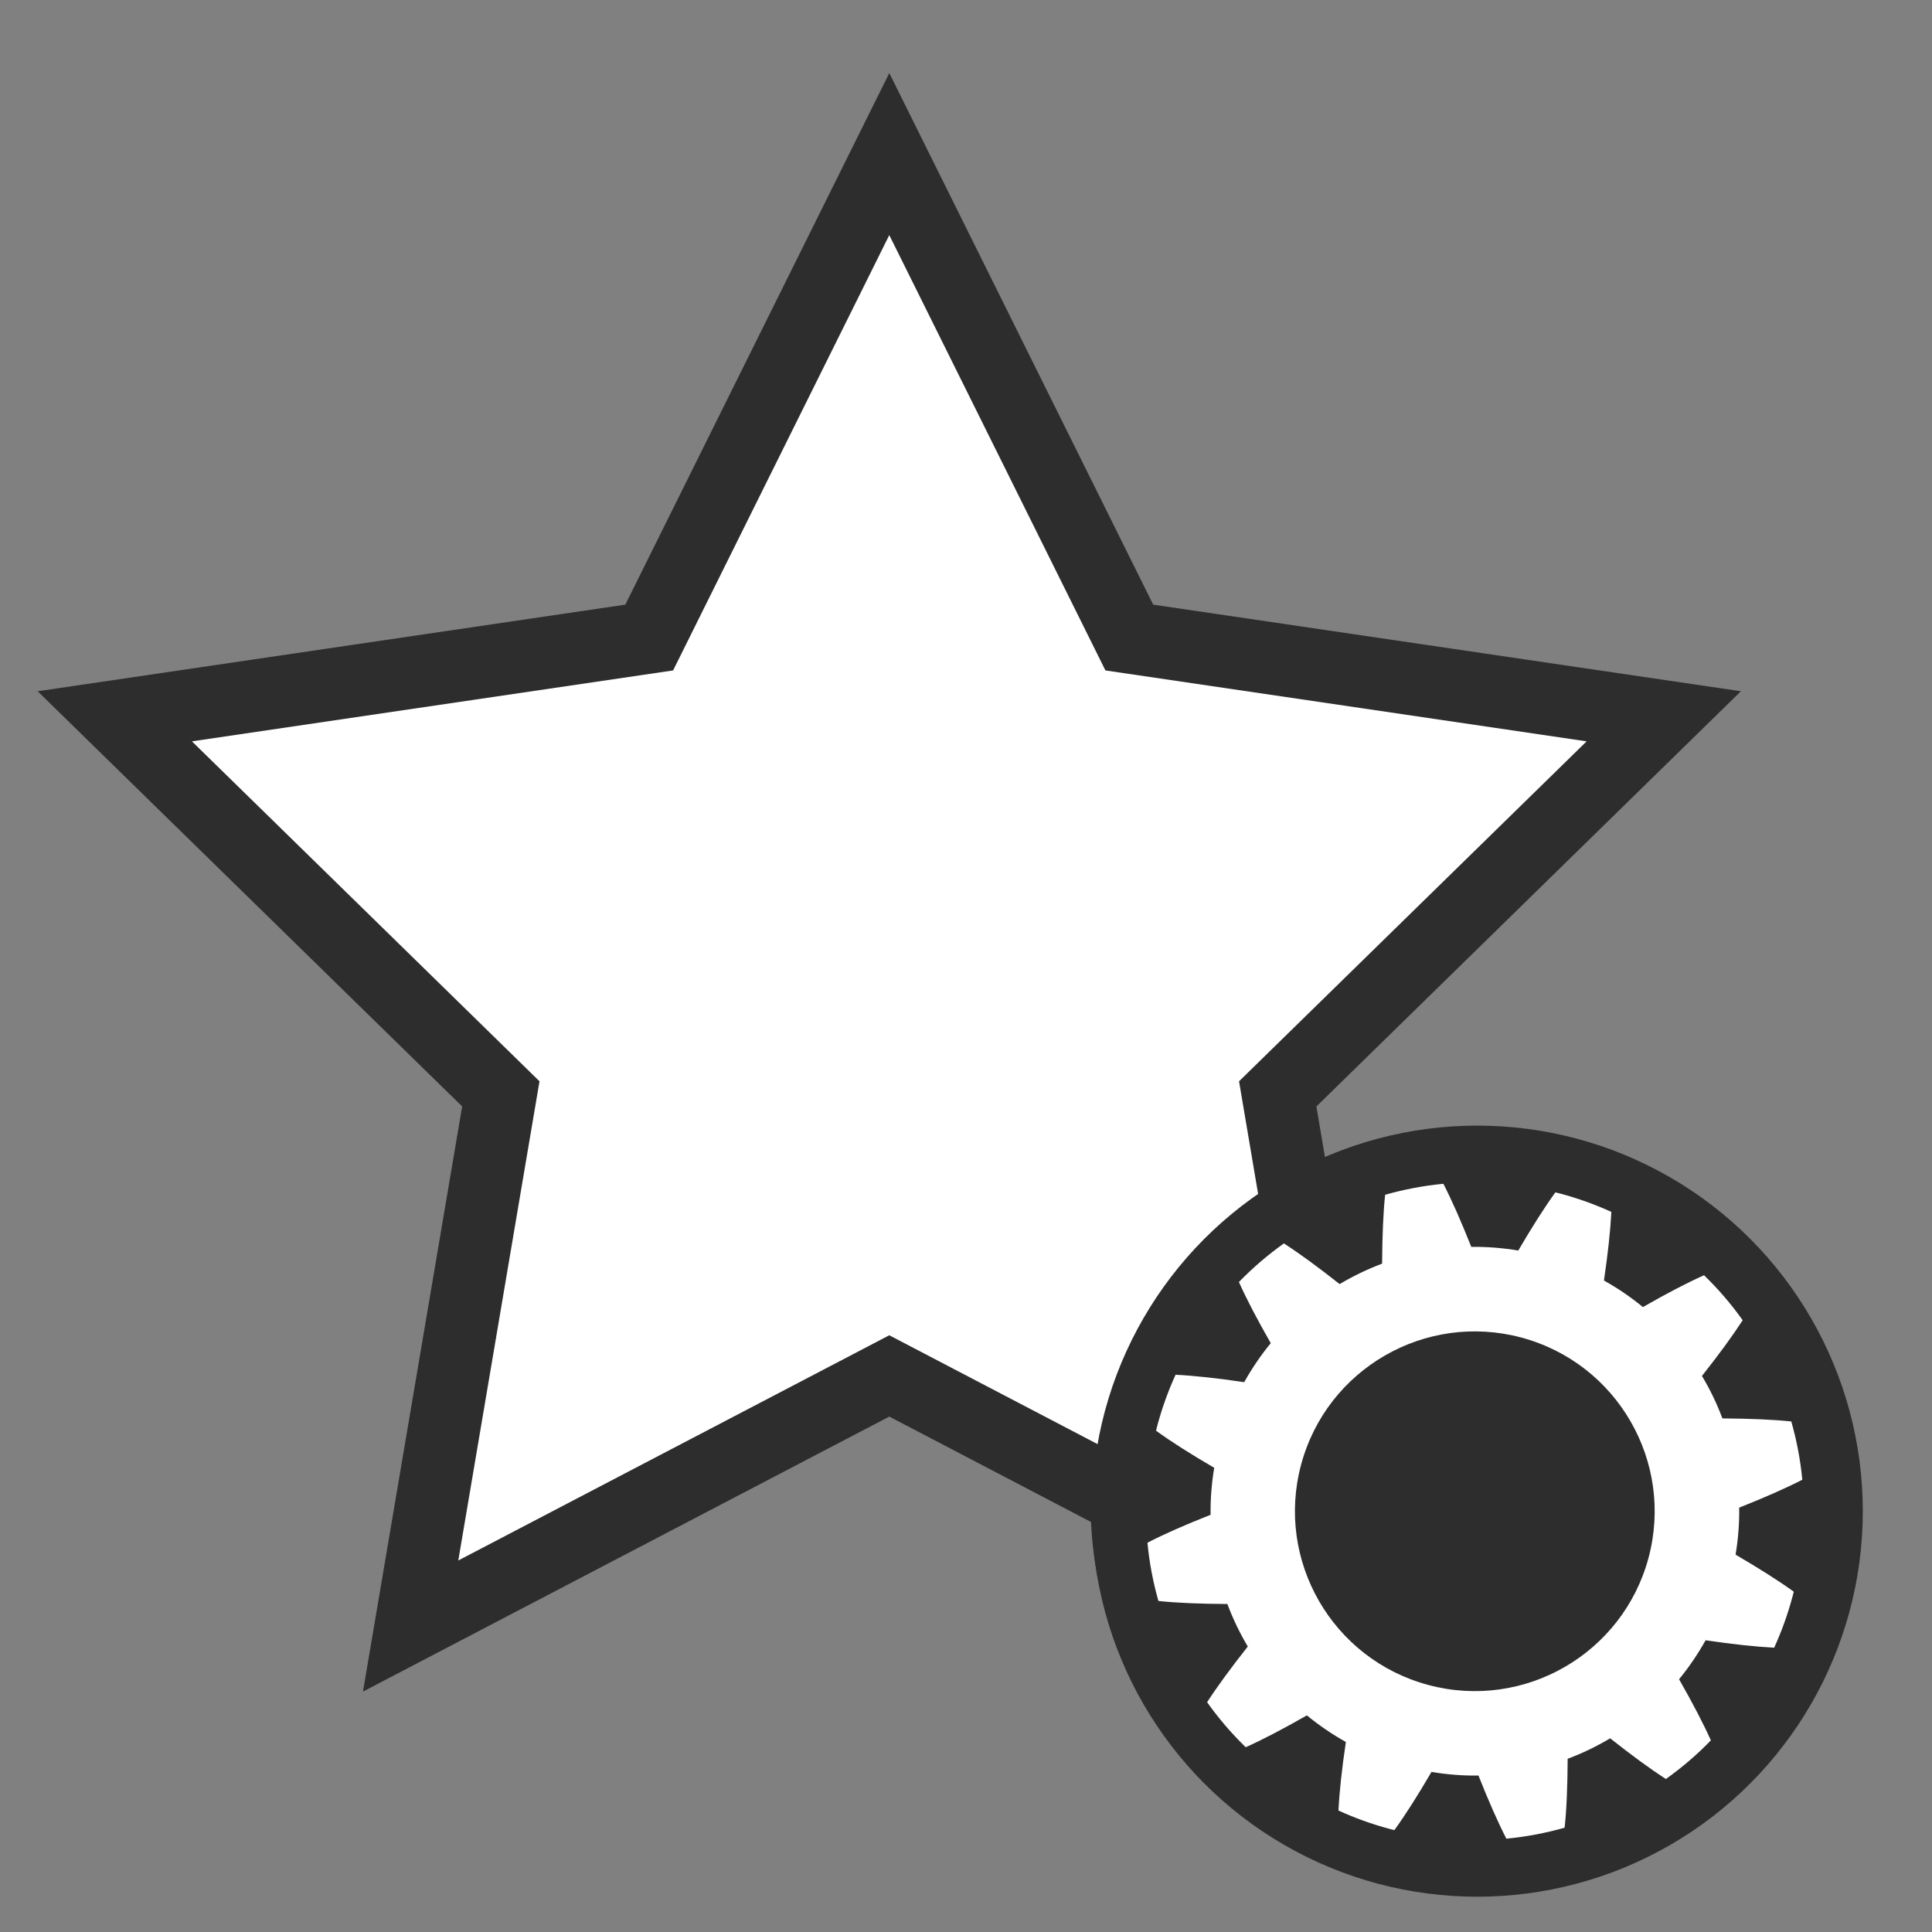 <?xml version="1.0" encoding="utf-8"?>
<!-- Generator: Adobe Illustrator 16.0.0, SVG Export Plug-In . SVG Version: 6.00 Build 0)  -->
<!DOCTYPE svg PUBLIC "-//W3C//DTD SVG 1.1//EN" "http://www.w3.org/Graphics/SVG/1.1/DTD/svg11.dtd">
<svg version="1.1" id="Calque_1" xmlns="http://www.w3.org/2000/svg" xmlns:xlink="http://www.w3.org/1999/xlink" x="0px" y="0px"
	 width="114px" height="114px" viewBox="0 0 114 114" xml:space="preserve">
<rect x="0" y="0" width="114" height="114" fill="#808080" stroke="none"/>
<g id="normal">
	<g>
		<path fill="#2D2D2D" d="M86.43,110.891c-12.172,0-22.074-9.9-22.074-22.07c0-12.171,9.902-22.072,22.074-22.072
			c12.17,0,22.071,9.901,22.071,22.072C108.501,100.99,98.6,110.891,86.43,110.891z"/>
		<path fill="#2D2D2D" d="M27.27,65.286L2.222,40.788l34.676-5.11L52.474,4.311l15.572,31.367l34.678,5.11l-25.049,24.5l1.475,8.706
			l-2.156,1.547c-3.617,2.597-6.079,6.6-6.754,10.983l-0.903,5.875l-16.863-8.812L21.418,99.814L27.27,65.286z"/>
	</g>
	<path fill="#FFFFFF" d="M74.514,72.086c-4.466,3.205-7.604,8.118-8.477,13.791l-13.564-7.088L27.042,92.078l4.792-28.275
		L11.325,43.744l28.392-4.184l12.756-25.688L65.227,39.56l28.394,4.184L73.111,63.803L74.514,72.086L74.514,72.086z"/>
	<circle fill="#2D2D2D" cx="87.167" cy="89.168" r="22.75"/>
	<path fill="#FFFFFF" d="M105.844,93.92c-0.023,0.092-0.047,0.186-0.072,0.279c-0.283,1.055-0.646,2.063-1.084,3.025
		c-1.09-0.057-2.437-0.199-4.047-0.438c-0.457,0.817-0.981,1.589-1.566,2.3c0.807,1.414,1.433,2.615,1.878,3.607
		c-0.817,0.844-1.707,1.604-2.656,2.281c-0.914-0.593-2.012-1.394-3.287-2.402c-0.799,0.475-1.635,0.881-2.508,1.207
		c-0.008,1.629-0.063,2.981-0.179,4.066c-1.115,0.317-2.268,0.535-3.438,0.649c-0.498-0.97-1.046-2.209-1.646-3.726
		c-0.918,0.015-1.844-0.059-2.773-0.213c-0.818,1.402-1.547,2.549-2.188,3.433c-0.094-0.023-0.186-0.048-0.277-0.07
		c-1.057-0.282-2.063-0.647-3.023-1.085c0.053-1.09,0.197-2.438,0.437-4.046c-0.82-0.459-1.589-0.983-2.3-1.57
		c-1.414,0.808-2.614,1.435-3.61,1.88c-0.84-0.816-1.604-1.707-2.278-2.656c0.592-0.916,1.395-2.012,2.401-3.286
		c-0.476-0.8-0.879-1.638-1.205-2.509c-1.629-0.008-2.983-0.064-4.069-0.179c-0.317-1.116-0.537-2.268-0.646-3.438
		c0.969-0.5,2.209-1.05,3.725-1.646c-0.014-0.917,0.059-1.846,0.213-2.774c-1.404-0.818-2.55-1.549-3.432-2.188
		c0.021-0.093,0.045-0.186,0.068-0.275c0.281-1.058,0.647-2.064,1.084-3.027c1.092,0.054,2.438,0.199,4.049,0.438
		c0.459-0.817,0.982-1.589,1.568-2.301c-0.808-1.413-1.435-2.615-1.879-3.609c0.817-0.84,1.707-1.604,2.655-2.277
		c0.916,0.591,2.013,1.392,3.288,2.4c0.798-0.476,1.637-0.879,2.506-1.207c0.01-1.627,0.066-2.98,0.178-4.064
		c1.119-0.316,2.271-0.538,3.438-0.648c0.497,0.969,1.045,2.209,1.646,3.723c0.918-0.012,1.844,0.06,2.773,0.216
		c0.822-1.406,1.551-2.55,2.188-3.433c0.096,0.021,0.188,0.047,0.277,0.068c1.055,0.283,2.064,0.646,3.027,1.085
		c-0.055,1.091-0.199,2.438-0.436,4.048c0.815,0.455,1.588,0.982,2.299,1.568c1.412-0.811,2.615-1.436,3.606-1.879
		c0.845,0.816,1.604,1.707,2.281,2.654c-0.593,0.916-1.396,2.014-2.404,3.289c0.478,0.795,0.882,1.637,1.207,2.504
		c1.63,0.012,2.981,0.068,4.065,0.181c0.318,1.117,0.537,2.271,0.65,3.438c-0.969,0.498-2.213,1.047-3.725,1.646
		c0.014,0.917-0.057,1.847-0.214,2.774C103.814,92.555,104.96,93.281,105.844,93.92L105.844,93.92z M89.77,78.924
		c-5.662-1.516-11.479,1.844-12.998,7.502c-1.516,5.662,1.847,11.48,7.504,12.997c5.662,1.517,11.479-1.843,12.998-7.503
		C98.788,86.259,95.43,80.441,89.77,78.924L89.77,78.924z"/>
</g>
</svg>

